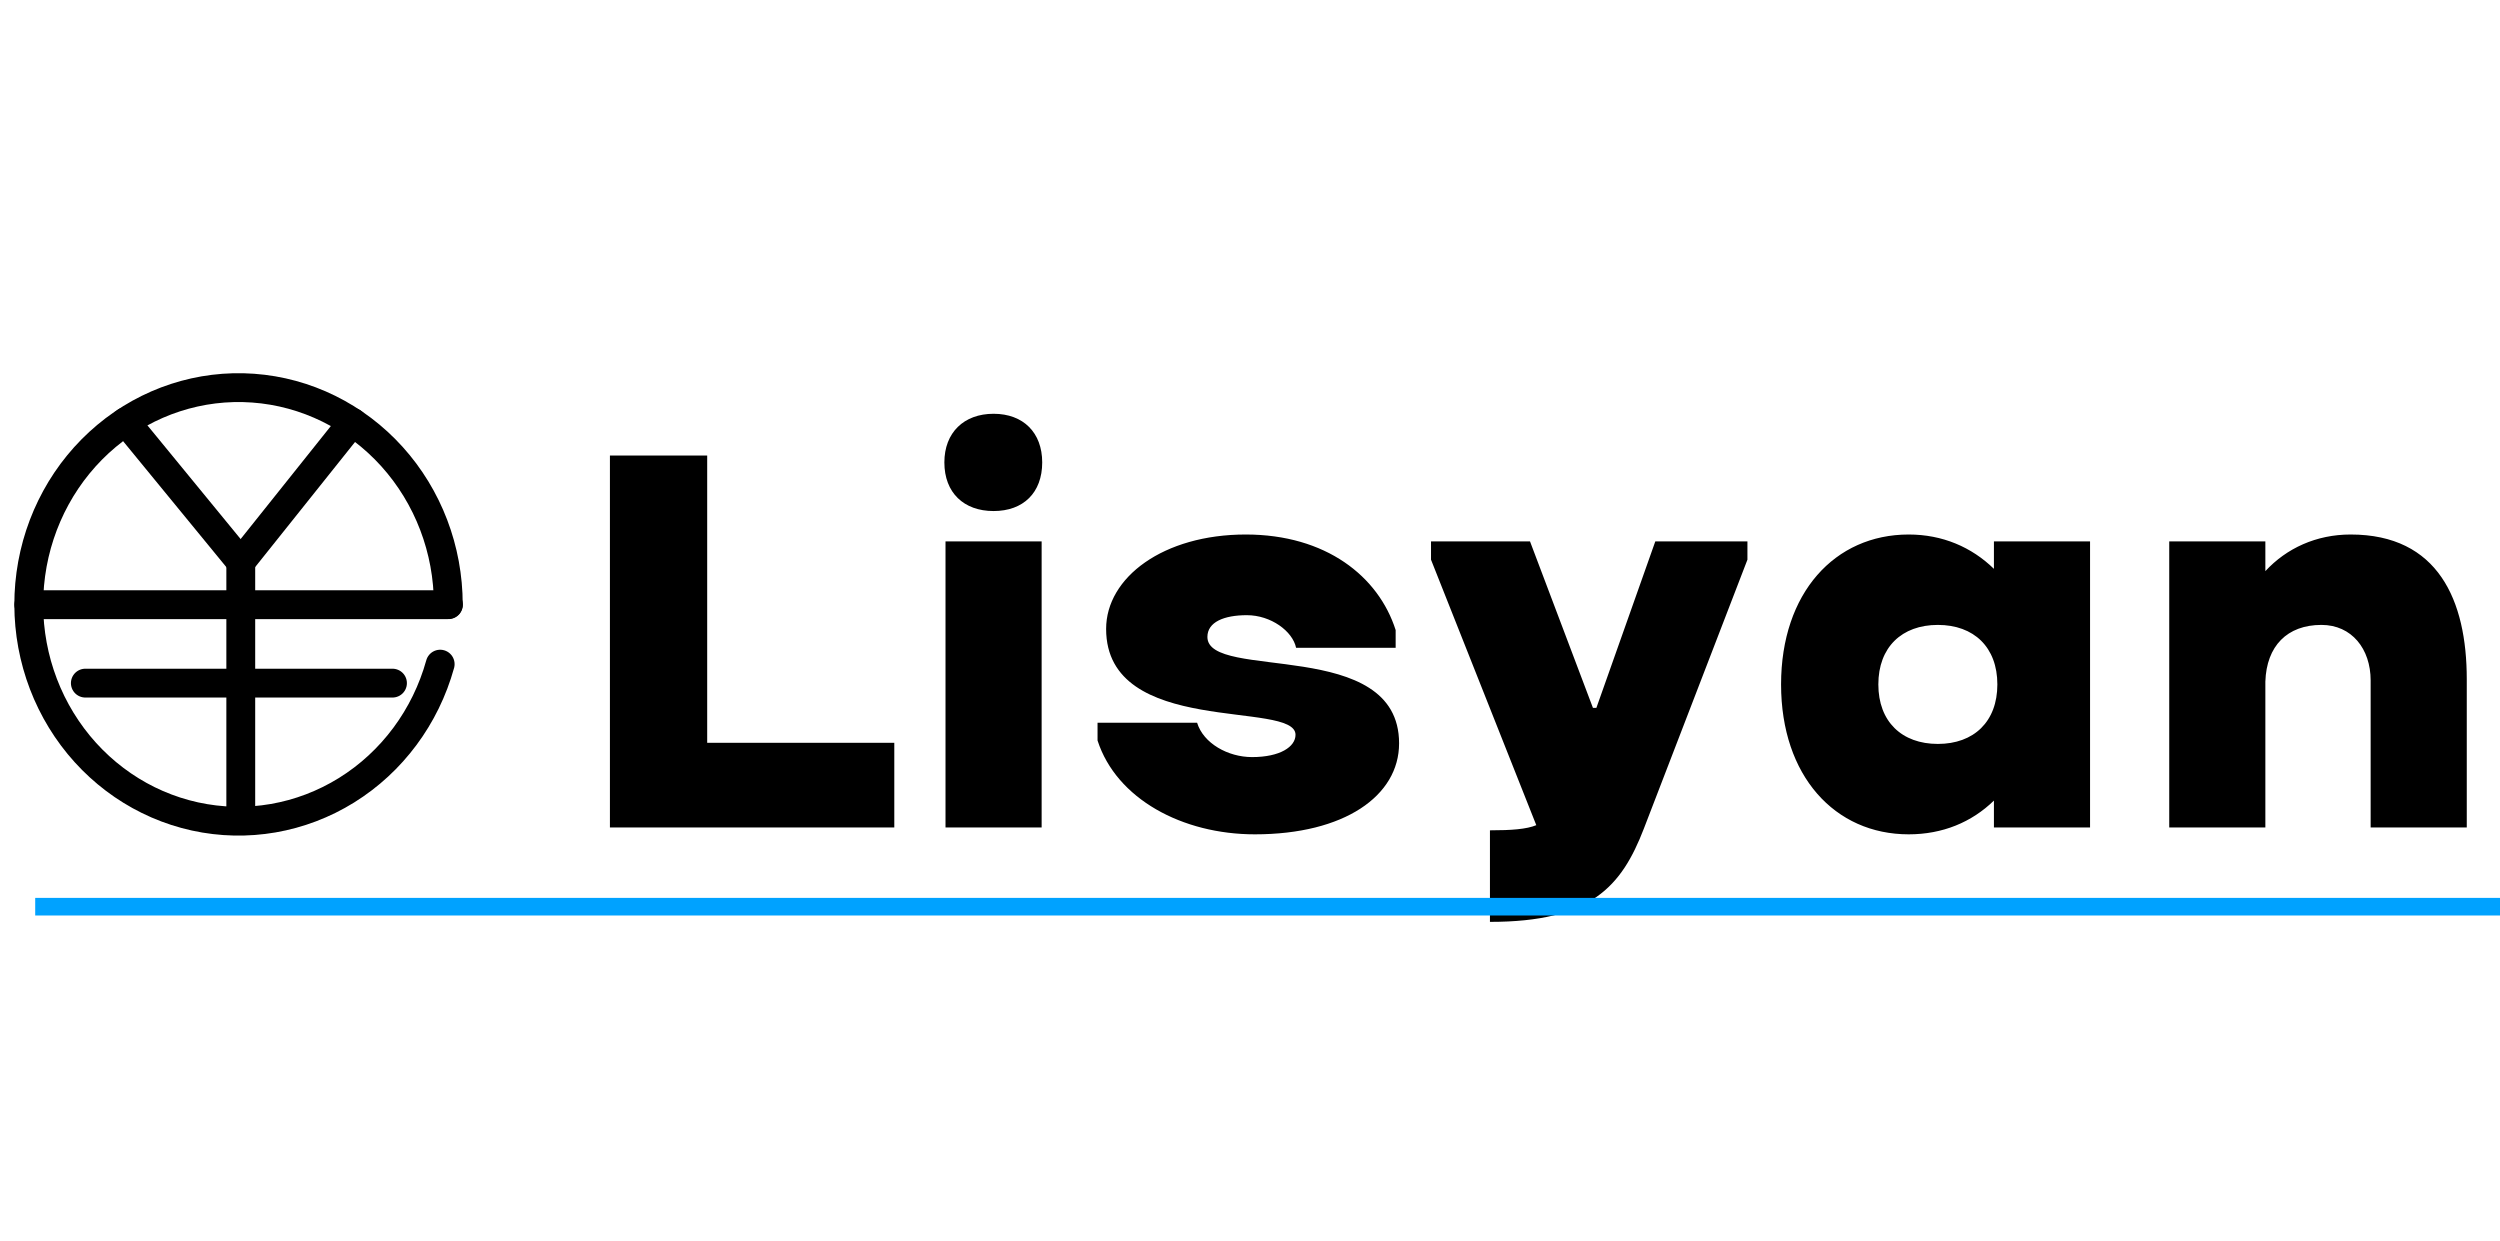 <svg width="284" height="141" viewBox="0 0 284 141" fill="none" xmlns="http://www.w3.org/2000/svg">
<rect x="0" y="0" width="284" height="141" fill="#333333" stroke="none"/>
<g clip-path="url(#clip0_61_72)">
<rect width="284" height="141" fill="white"/>
<path d="M69.287 94V51.75H80.337V84.38H101.592V94H69.287ZM107.41 94V61.5H118.33V94H107.41ZM107.28 52.53C107.28 49.15 109.49 47.005 112.87 47.005C116.25 47.005 118.395 49.15 118.395 52.53C118.395 55.975 116.25 58.055 112.87 58.055C109.49 58.055 107.28 55.975 107.28 52.53ZM158.546 71.575V73.59H147.236C146.846 71.705 144.376 69.885 141.646 69.885C139.046 69.885 137.161 70.665 137.161 72.355C137.161 77.425 158.936 72.29 158.936 84.445C158.936 90.425 152.696 94.78 142.556 94.78C134.301 94.78 126.826 90.75 124.681 84.12V82.105H135.991C136.706 84.445 139.501 86.005 142.231 86.005C145.416 86.005 147.171 84.835 147.171 83.47C147.171 79.505 125.656 83.795 125.656 71.445C125.656 65.595 132.156 60.72 141.516 60.72C150.616 60.72 156.596 65.465 158.546 71.575ZM162.563 61.5H173.808L180.958 80.415H181.348L188.043 61.5H198.508V63.58L186.743 94.13C184.208 100.695 180.763 104.725 169.258 104.725V94.325C171.728 94.325 173.418 94.195 174.523 93.74L162.563 63.58V61.5ZM237.43 61.5V94H226.51V90.945C223.975 93.415 220.66 94.78 216.825 94.78C208.44 94.78 202.33 88.15 202.33 77.75C202.33 67.35 208.44 60.72 216.825 60.72C220.66 60.72 223.975 62.15 226.51 64.62V61.5H237.43ZM220.14 84.51C224.235 84.51 226.9 81.975 226.9 77.75C226.9 73.525 224.235 70.99 220.14 70.99C216.045 70.99 213.38 73.525 213.38 77.75C213.38 81.975 216.045 84.51 220.14 84.51ZM246.425 94V61.5H257.345V64.88C259.75 62.28 263.13 60.72 267.03 60.72C276.975 60.72 280.225 68.195 280.225 77.165V94H269.305V77.295C269.305 73.72 267.16 70.99 263.715 70.99C259.815 70.99 257.475 73.395 257.345 77.425V94H246.425Z" fill="black"/>
<line x1="4" y1="103" x2="284" y2="103" stroke="#00A2FF" stroke-width="2"/>
<path d="M50.004 75.447C48.341 81.439 44.541 86.557 39.371 89.768C34.2 92.979 28.044 94.044 22.143 92.748C16.243 91.452 11.038 87.892 7.578 82.785C4.117 77.679 2.66 71.406 3.499 65.233C4.339 59.06 7.412 53.445 12.1 49.522C16.788 45.599 22.741 43.658 28.759 44.093C34.776 44.528 40.41 47.305 44.525 51.864C48.639 56.423 50.926 62.425 50.927 68.659" stroke="black" stroke-width="3.276" stroke-linecap="round" stroke-linejoin="round"/>
<path d="M9.695 77.603H44.586" stroke="black" stroke-width="3.276" stroke-linecap="round" stroke-linejoin="round"/>
<path d="M50.942 68.694H3.283" stroke="black" stroke-width="3.276" stroke-linecap="round" stroke-linejoin="round"/>
<path d="M27.352 63.84V93.154" stroke="black" stroke-width="3.276" stroke-linecap="round" stroke-linejoin="round"/>
<path d="M40.023 47.97L27.352 63.841" stroke="black" stroke-width="3.276" stroke-linecap="round" stroke-linejoin="round"/>
<path d="M14.286 47.903L27.352 63.84" stroke="black" stroke-width="3.276" stroke-linecap="round" stroke-linejoin="round"/>
</g>
<defs>
<clipPath id="clip0_61_72">
<rect width="284" height="141" fill="white"/>
</clipPath>
</defs>
</svg>
